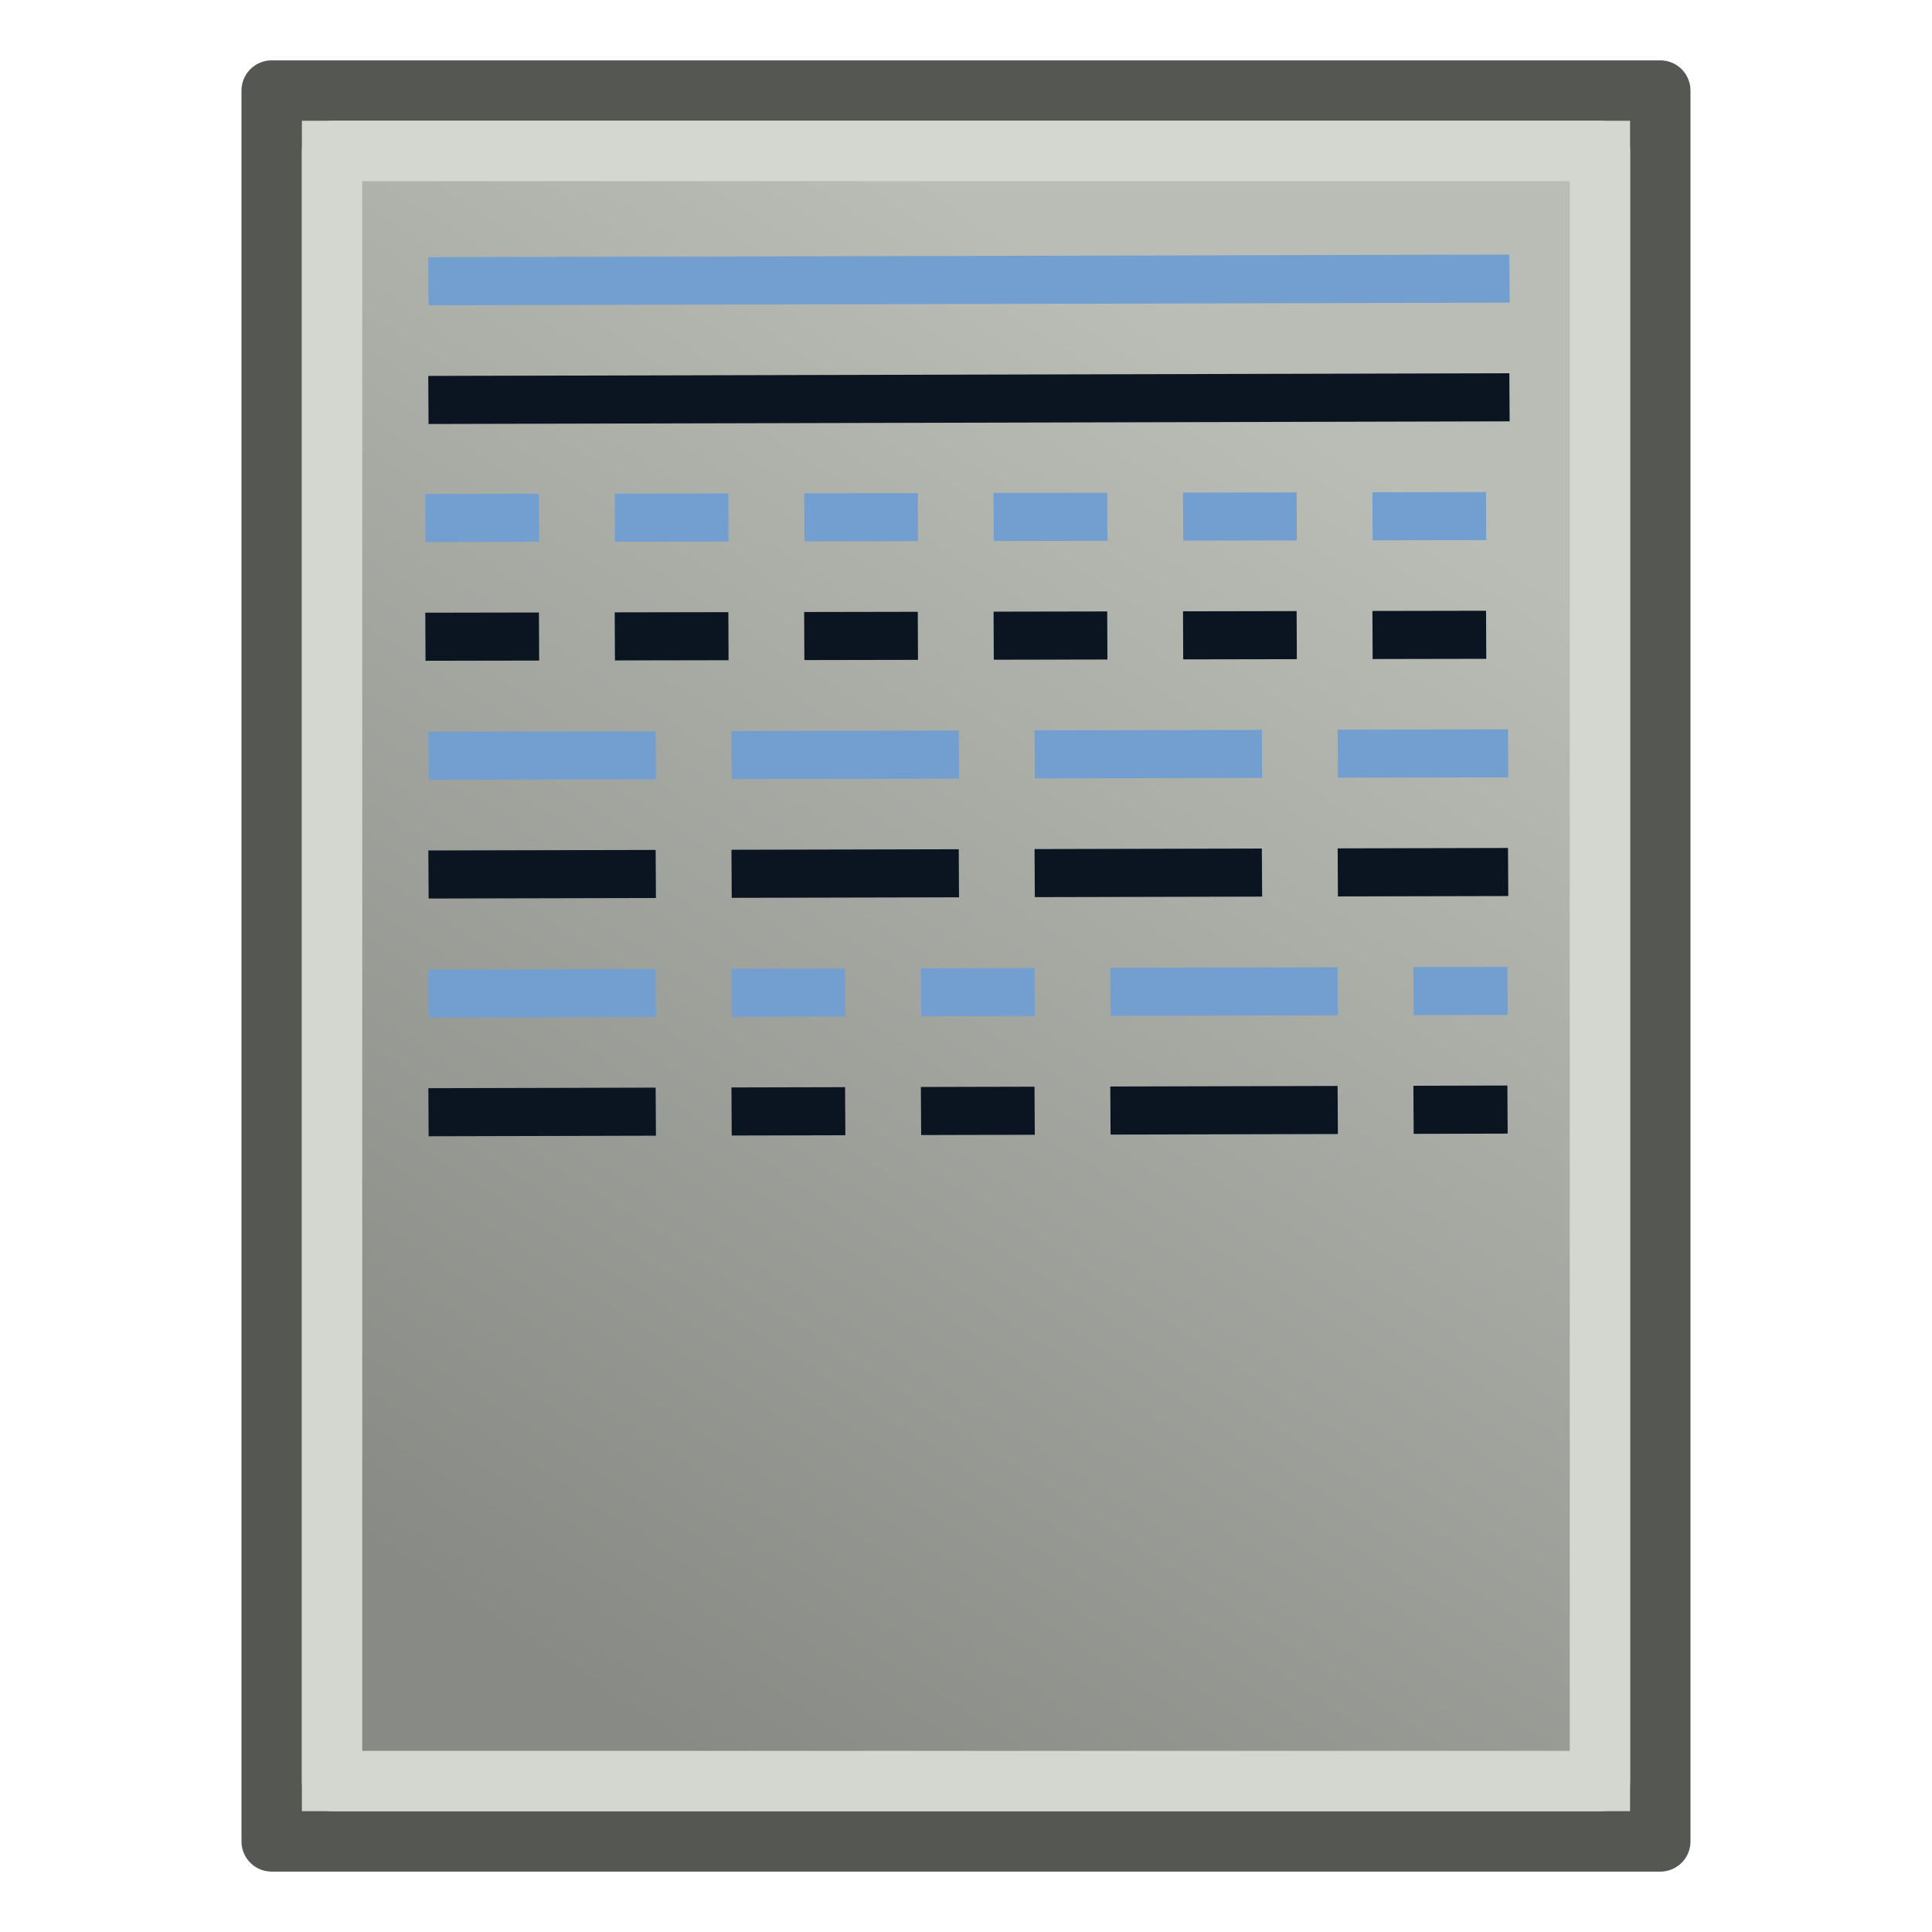 <?xml version="1.0" encoding="UTF-8" standalone="no"?>
<!-- Created with Inkscape (http://www.inkscape.org/) -->

<svg
   version="1.1"
   id="svg1501"
   width="64"
   height="64"
   viewBox="0 0 64 64"
   xmlns:xlink="http://www.w3.org/1999/xlink"
   xmlns="http://www.w3.org/2000/svg"
   xmlns:svg="http://www.w3.org/2000/svg"
   xmlns:rdf="http://www.w3.org/1999/02/22-rdf-syntax-ns#"
   xmlns:cc="http://creativecommons.org/ns#"
   xmlns:dc="http://purl.org/dc/elements/1.1/">
  <defs
     id="defs1505">
    <linearGradient
       xlink:href="#linearGradient2"
       id="linearGradient3"
       x1="10.916"
       y1="50.441"
       x2="37.282"
       y2="9.987"
       gradientUnits="userSpaceOnUse" />
    <linearGradient
       id="linearGradient2">
      <stop
         style="stop-color:#888a85;stop-opacity:1;"
         offset="0"
         id="stop2" />
      <stop
         style="stop-color:#babdb6;stop-opacity:1;"
         offset="1"
         id="stop3" />
    </linearGradient>
    <linearGradient
       xlink:href="#linearGradient2"
       id="linearGradient3-3"
       x1="10.916"
       y1="50.441"
       x2="37.282"
       y2="9.987"
       gradientUnits="userSpaceOnUse" />
  </defs>
  <g
     id="g931"
     transform="matrix(1.7,0,0,1.74,4.686,4.578)"
     style="display:none">
    <path
       id="path2060"
       d="m 24.359,21.763 c -1.299,-0.128 -2.358,-0.535 -3.128,-1.204 -0.875,-0.759 -1.366,-1.951 -1.376,-3.34 -0.002,-0.263 0.006,-0.347 0.045,-0.475 l 0.048,-0.156 -0.12,-0.089 C 19.762,16.449 19.475,16.235 19.189,16.024 17.016,14.414 13.122,11.128 9.195,7.592 7.924,6.448 7.676,6.178 7.409,5.649 7.19,5.215 7.11,4.893 7.109,4.429 7.108,4.153 7.116,4.064 7.16,3.903 7.368,3.134 7.997,2.479 8.726,2.272 c 0.248,-0.07 0.697,-0.07 0.961,0.001 0.572,0.154 1.141,0.502 1.654,1.012 0.58,0.577 2.989,3.243 4.779,5.29 2.193,2.508 3.977,4.664 4.927,5.954 0.162,0.22 0.318,0.424 0.345,0.453 l 0.05,0.053 0.198,-0.057 c 0.749,-0.215 1.661,-0.059 2.412,0.413 0.379,0.238 0.867,0.698 1.176,1.107 0.09,0.12 0.288,0.415 0.44,0.656 0.381,0.605 0.63,0.927 0.997,1.291 0.444,0.439 0.789,0.66 1.236,0.789 0.418,0.121 0.818,0.101 1.385,-0.069 0.15,-0.045 0.286,-0.076 0.303,-0.07 0.138,0.053 -0.177,0.522 -0.694,1.033 -0.913,0.903 -1.881,1.455 -2.811,1.603 -0.283,0.045 -1.384,0.065 -1.727,0.031 z"
       style="fill:none;stroke-width:1" />
    <g
       id="g1197">
      <path
         style="fill:#ffff00;fill-opacity:1;stroke:#ff0000;stroke-width:0.945;stroke-miterlimit:4;stroke-dasharray:none;stroke-opacity:1"
         d="M 21.554,20.077 C 20.407,19.925 19.481,19.517 18.816,18.87 18.062,18.135 17.658,17.003 17.685,15.696 c 0.005,-0.247 0.015,-0.326 0.053,-0.446 l 0.046,-0.145 -0.104,-0.087 C 17.624,14.97 17.374,14.762 17.127,14.557 15.246,12.991 11.884,9.808 8.5,6.389 7.405,5.282 7.192,5.023 6.97,4.519 6.787,4.106 6.725,3.801 6.736,3.365 c 0.006,-0.259 0.017,-0.343 0.06,-0.494 0.205,-0.718 0.779,-1.318 1.43,-1.496 0.221,-0.06 0.619,-0.049 0.851,0.024 0.503,0.159 0.997,0.499 1.438,0.991 0.499,0.556 2.561,3.121 4.092,5.088 1.876,2.41 3.399,4.481 4.206,5.716 0.138,0.211 0.27,0.407 0.294,0.435 l 0.043,0.051 0.177,-0.049 c 0.669,-0.184 1.472,-0.015 2.125,0.447 0.329,0.233 0.75,0.677 1.012,1.07 0.077,0.115 0.244,0.397 0.372,0.627 0.321,0.578 0.533,0.887 0.849,1.238 0.381,0.424 0.681,0.639 1.074,0.772 0.367,0.124 0.722,0.115 1.228,-0.032 0.134,-0.039 0.255,-0.065 0.27,-0.058 0.121,0.053 -0.17,0.486 -0.642,0.955 -0.832,0.827 -1.704,1.323 -2.531,1.439 -0.252,0.036 -1.227,0.028 -1.53,-0.012 z"
         id="path2070" />
      <g
         id="g1183">
        <g
           transform="matrix(0.716,0,0,0.665,5.511,-0.318)"
           id="g2082"
           style="stroke-width:1.449">
          <path
             style="opacity:1;fill:#ffff00;fill-opacity:1;fill-rule:nonzero;stroke:none;stroke-width:0.305;stroke-linecap:round;stroke-linejoin:round;stroke-miterlimit:4;stroke-dasharray:none;stroke-dashoffset:0;stroke-opacity:1;paint-order:fill markers stroke"
             id="path2078"
             d="m 43.756,26.767 -9.401,-4.86 9.314,-3.262 z"
             transform="matrix(0.892,-1.118,1.079,0.925,-52.389,48.068)" />
        </g>
        <path
           style="fill:#ff0000;fill-opacity:1;stroke-width:1"
           d="M 6.263,20.66 C 6.113,20.591 5.956,20.437 5.872,20.278 5.821,20.179 5.808,20.124 5.807,19.995 5.807,19.854 5.82,19.801 5.92,19.56 6.064,19.213 7.503,15.887 8.531,13.526 l 0.783,-1.798 0.566,-0.569 c 0.311,-0.313 0.583,-0.578 0.604,-0.589 0.029,-0.016 0.161,0.086 0.612,0.474 0.316,0.272 0.805,0.69 1.088,0.929 0.282,0.239 0.514,0.447 0.514,0.463 0,0.016 -0.263,0.286 -0.585,0.601 l -0.585,0.572 -0.353,0.015 c -0.592,0.025 -1.061,0.019 -1.063,-0.013 -7.66e-4,-0.016 -8.24e-4,-0.219 -1.85e-4,-0.452 0.001,-0.392 -0.002,-0.42 -0.036,-0.378 -0.061,0.075 -2.381,4.944 -2.37,4.973 0.013,0.034 0.999,0.971 1.037,0.985 0.038,0.014 5.363,-2.283 5.363,-2.314 0,-0.013 -0.145,-0.17 -0.323,-0.348 l -0.323,-0.323 0.034,-0.113 c 0.019,-0.062 0.088,-0.293 0.154,-0.513 l 0.12,-0.401 0.382,-0.384 c 0.21,-0.211 0.388,-0.384 0.395,-0.384 0.007,0 0.117,0.085 0.243,0.189 0.127,0.104 0.547,0.44 0.934,0.748 0.387,0.307 0.707,0.576 0.71,0.596 0.004,0.022 -0.31,0.35 -0.808,0.843 l -0.814,0.806 -1.281,0.552 c -2.098,0.905 -4.87,2.109 -5.759,2.502 -0.457,0.202 -0.909,0.401 -1.004,0.443 -0.212,0.093 -0.334,0.098 -0.501,0.021 z"
           id="path2062" />
      </g>
      <g
         id="g1187">
        <rect
           transform="matrix(0.757,-0.653,0.713,0.701,0,0)"
           y="17.021"
           x="5.89"
           height="2.925"
           width="8.192"
           id="rect2076"
           style="opacity:1;fill:#ffff00;fill-opacity:1;fill-rule:nonzero;stroke:none;stroke-width:0.301;stroke-linecap:round;stroke-linejoin:round;stroke-miterlimit:4;stroke-dasharray:none;stroke-dashoffset:0;stroke-opacity:1;paint-order:fill markers stroke" />
        <path
           id="path2054"
           d="m 19.934,12.042 c -0.032,-0.035 -0.189,-0.229 -0.349,-0.43 -0.159,-0.202 -0.463,-0.577 -0.674,-0.835 -0.215,-0.261 -0.382,-0.484 -0.378,-0.505 0.004,-0.02 1.336,-1.318 2.961,-2.882 1.833,-1.765 2.954,-2.861 2.954,-2.888 0,-0.043 -1.695,-1.717 -1.738,-1.717 -0.012,0 -1.313,1.267 -2.891,2.816 C 17.303,8.07 16.945,8.413 16.911,8.388 16.889,8.373 16.592,8.035 16.249,7.639 15.907,7.242 15.49,6.76 15.322,6.569 15.069,6.28 15.022,6.214 15.041,6.18 c 0.013,-0.023 1.288,-1.293 2.835,-2.824 2.115,-2.093 2.844,-2.802 2.944,-2.859 0.51,-0.294 1.086,-0.334 1.662,-0.114 0.362,0.138 0.428,0.195 2.054,1.79 0.838,0.821 1.58,1.565 1.649,1.652 0.153,0.193 0.293,0.473 0.344,0.689 0.028,0.12 0.035,0.23 0.027,0.435 -0.018,0.447 -0.147,0.736 -0.51,1.136 -0.107,0.118 -1.513,1.521 -3.123,3.118 l -2.929,2.903 z"
           style="fill:#ff0000;fill-opacity:1;stroke:none;stroke-width:1" />
      </g>
    </g>
    <rect
       y="29.444"
       x="0.596"
       height="1.544"
       width="30.744"
       id="rect1044"
       style="display:inline;opacity:1;fill:#00ffff;fill-opacity:1;fill-rule:nonzero;stroke:#2b2200;stroke-width:0.756;stroke-linecap:round;stroke-linejoin:round;stroke-miterlimit:4;stroke-dasharray:none;stroke-dashoffset:0;stroke-opacity:1;paint-order:fill markers stroke" />
    <g
       style="fill:#00ff00;stroke-width:1.316"
       transform="matrix(0.998,0,0,0.579,-0.193,19.194)"
       id="g1096">
      <rect
         style="opacity:1;fill:#00ff00;fill-opacity:1;fill-rule:nonzero;stroke:#2b2200;stroke-width:0.995;stroke-linecap:round;stroke-linejoin:round;stroke-miterlimit:4;stroke-dasharray:none;stroke-dashoffset:0;stroke-opacity:1;paint-order:fill markers stroke"
         id="rect1074"
         width="4.881"
         height="2.547"
         x="0.97"
         y="12.108" />
      <rect
         y="12.108"
         x="7.391"
         height="2.547"
         width="4.881"
         id="rect1076"
         style="opacity:1;fill:#00ff00;fill-opacity:1;fill-rule:nonzero;stroke:#2b2200;stroke-width:0.995;stroke-linecap:round;stroke-linejoin:round;stroke-miterlimit:4;stroke-dasharray:none;stroke-dashoffset:0;stroke-opacity:1;paint-order:fill markers stroke" />
      <rect
         style="opacity:1;fill:#00ff00;fill-opacity:1;fill-rule:nonzero;stroke:#2b2200;stroke-width:0.995;stroke-linecap:round;stroke-linejoin:round;stroke-miterlimit:4;stroke-dasharray:none;stroke-dashoffset:0;stroke-opacity:1;paint-order:fill markers stroke"
         id="rect1078"
         width="4.881"
         height="2.547"
         x="13.813"
         y="11.987" />
      <rect
         y="11.987"
         x="20.234"
         height="2.547"
         width="4.881"
         id="rect1080"
         style="opacity:1;fill:#00ff00;fill-opacity:1;fill-rule:nonzero;stroke:#2b2200;stroke-width:0.995;stroke-linecap:round;stroke-linejoin:round;stroke-miterlimit:4;stroke-dasharray:none;stroke-dashoffset:0;stroke-opacity:1;paint-order:fill markers stroke" />
      <rect
         style="opacity:1;fill:#00ff00;fill-opacity:1;fill-rule:nonzero;stroke:#2b2200;stroke-width:0.995;stroke-linecap:round;stroke-linejoin:round;stroke-miterlimit:4;stroke-dasharray:none;stroke-dashoffset:0;stroke-opacity:1;paint-order:fill markers stroke"
         id="rect1082"
         width="4.881"
         height="2.547"
         x="26.655"
         y="11.987" />
    </g>
    <g
       style="fill:#ff0000;stroke-width:0.999"
       transform="matrix(1.002,0,0,1,39.988,4.133)"
       id="g1160">
      <rect
         style="opacity:1;fill:#ff0000;fill-opacity:1;fill-rule:nonzero;stroke:#2b2200;stroke-width:0.755;stroke-linecap:round;stroke-linejoin:round;stroke-miterlimit:4;stroke-dasharray:none;stroke-dashoffset:0;stroke-opacity:1;paint-order:fill markers stroke"
         id="rect1126"
         width="6.778"
         height="1.584"
         x="-39.117"
         y="18.492" />
      <rect
         y="18.446"
         x="-27.163"
         height="1.584"
         width="6.778"
         id="rect1128"
         style="opacity:1;fill:#ff0000;fill-opacity:1;fill-rule:nonzero;stroke:#2b2200;stroke-width:0.755;stroke-linecap:round;stroke-linejoin:round;stroke-miterlimit:4;stroke-dasharray:none;stroke-dashoffset:0;stroke-opacity:1;paint-order:fill markers stroke" />
      <rect
         style="opacity:1;fill:#ff0000;fill-opacity:1;fill-rule:nonzero;stroke:#2b2200;stroke-width:0.755;stroke-linecap:round;stroke-linejoin:round;stroke-miterlimit:4;stroke-dasharray:none;stroke-dashoffset:0;stroke-opacity:1;paint-order:fill markers stroke"
         id="rect1130"
         width="6.778"
         height="1.584"
         x="-15.209"
         y="18.537" />
      <path
         style="opacity:1;fill:#ff0000;fill-opacity:1;fill-rule:nonzero;stroke:#2b2200;stroke-width:0.755;stroke-linecap:round;stroke-linejoin:round;stroke-miterlimit:4;stroke-dasharray:none;stroke-dashoffset:0;stroke-opacity:1;paint-order:fill markers stroke"
         id="path1151"
         d="m -30.543,19.374 a 0.792,0.792 0 0 1 0.792,-0.791 0.792,0.792 0 0 1 0.792,0.791 0.792,0.792 0 0 1 -0.79,0.793 0.792,0.792 0 0 1 -0.794,-0.79" />
      <path
         d="m -18.589,19.192 a 0.792,0.792 0 0 1 0.792,-0.791 0.792,0.792 0 0 1 0.792,0.791 0.792,0.792 0 0 1 -0.79,0.793 0.792,0.792 0 0 1 -0.794,-0.79"
         id="path1153"
         style="opacity:1;fill:#ff0000;fill-opacity:1;fill-rule:nonzero;stroke:#2b2200;stroke-width:0.755;stroke-linecap:round;stroke-linejoin:round;stroke-miterlimit:4;stroke-dasharray:none;stroke-dashoffset:0;stroke-opacity:1;paint-order:fill markers stroke" />
    </g>
  </g>
  <g
     id="g19">
    <rect
       style="fill:#d3d7cf;stroke:#555753;stroke-width:2.001;stroke-linecap:square;stroke-linejoin:round;stroke-dasharray:none;paint-order:fill markers stroke"
       id="rect1"
       width="45.999"
       height="57.999"
       x="9"
       y="3" />
    <path
       style="font-variation-settings:normal;opacity:1;vector-effect:none;fill:url(#linearGradient3);fill-opacity:1;stroke:#d3d7cf;stroke-width:2;stroke-linecap:square;stroke-linejoin:round;stroke-miterlimit:4;stroke-dasharray:none;stroke-dashoffset:0;stroke-opacity:1;-inkscape-stroke:none;paint-order:fill markers stroke;stop-color:#000000;stop-opacity:1"
       id="rect3"
       width="45.999"
       height="57.999"
       x="9"
       y="3"
       d="M 11,5 H 53 V 59 H 11 Z" />
    <g
       id="g1"
       transform="matrix(1.549,0,0,0.983,-3.39,-2.72)">
      <path
         style="display:inline;fill:none;stroke:#0b1521;stroke-width:1.62;stroke-linecap:square;stroke-linejoin:round;stroke-dasharray:3.241,3.241,0.81,3.241,0.81,3.241;stroke-dashoffset:0"
         d="m 12.162,40.245 21.456,-0.083"
         id="path7" />
      <path
         style="display:inline;fill:none;stroke:#729fcf;stroke-width:1.62;stroke-linecap:square;stroke-linejoin:round;stroke-dasharray:3.241,3.241,0.81,3.241,0.81,3.241;stroke-dashoffset:0"
         d="m 12.162,36.245 21.456,-0.083"
         id="path4-7" />
      <path
         style="display:inline;fill:none;stroke:#0b1521;stroke-width:1.62;stroke-linecap:square;stroke-linejoin:round;stroke-dasharray:3.241,3.241;stroke-dashoffset:0"
         d="M 12.162,32.234 33.631,32.156"
         id="path5" />
      <path
         style="display:inline;fill:none;stroke:#729fcf;stroke-width:1.62;stroke-linecap:square;stroke-linejoin:round;stroke-dasharray:3.241,3.241;stroke-dashoffset:0"
         d="M 12.162,28.234 33.631,28.156"
         id="path6" />
      <path
         style="display:inline;fill:none;stroke:#0b1521;stroke-width:1.62;stroke-linecap:square;stroke-linejoin:round;stroke-dasharray:0.81,3.241;stroke-dashoffset:0"
         d="m 33.161,24.161 -21.683,0.063"
         id="path4" />
      <path
         style="display:inline;fill:none;stroke:#729fcf;stroke-width:1.62;stroke-linecap:square;stroke-linejoin:round;stroke-dasharray:0.81,3.241;stroke-dashoffset:0"
         d="m 33.161,20.161 -21.683,0.063"
         id="path9" />
      <path
         style="display:inline;fill:none;stroke:#0b1521;stroke-width:1.62;stroke-linecap:square;stroke-linejoin:round;stroke-dasharray:none;stroke-dashoffset:0"
         d="m 33.66,16.159 -21.5,0.083"
         id="path3" />
      <path
         style="display:inline;fill:none;stroke:#729fcf;stroke-width:1.62;stroke-linecap:square;stroke-linejoin:round;stroke-dasharray:none;stroke-dashoffset:0"
         d="m 33.66,12.159 -21.5,0.083"
         id="path8" />
    </g>
  </g>
</svg>
